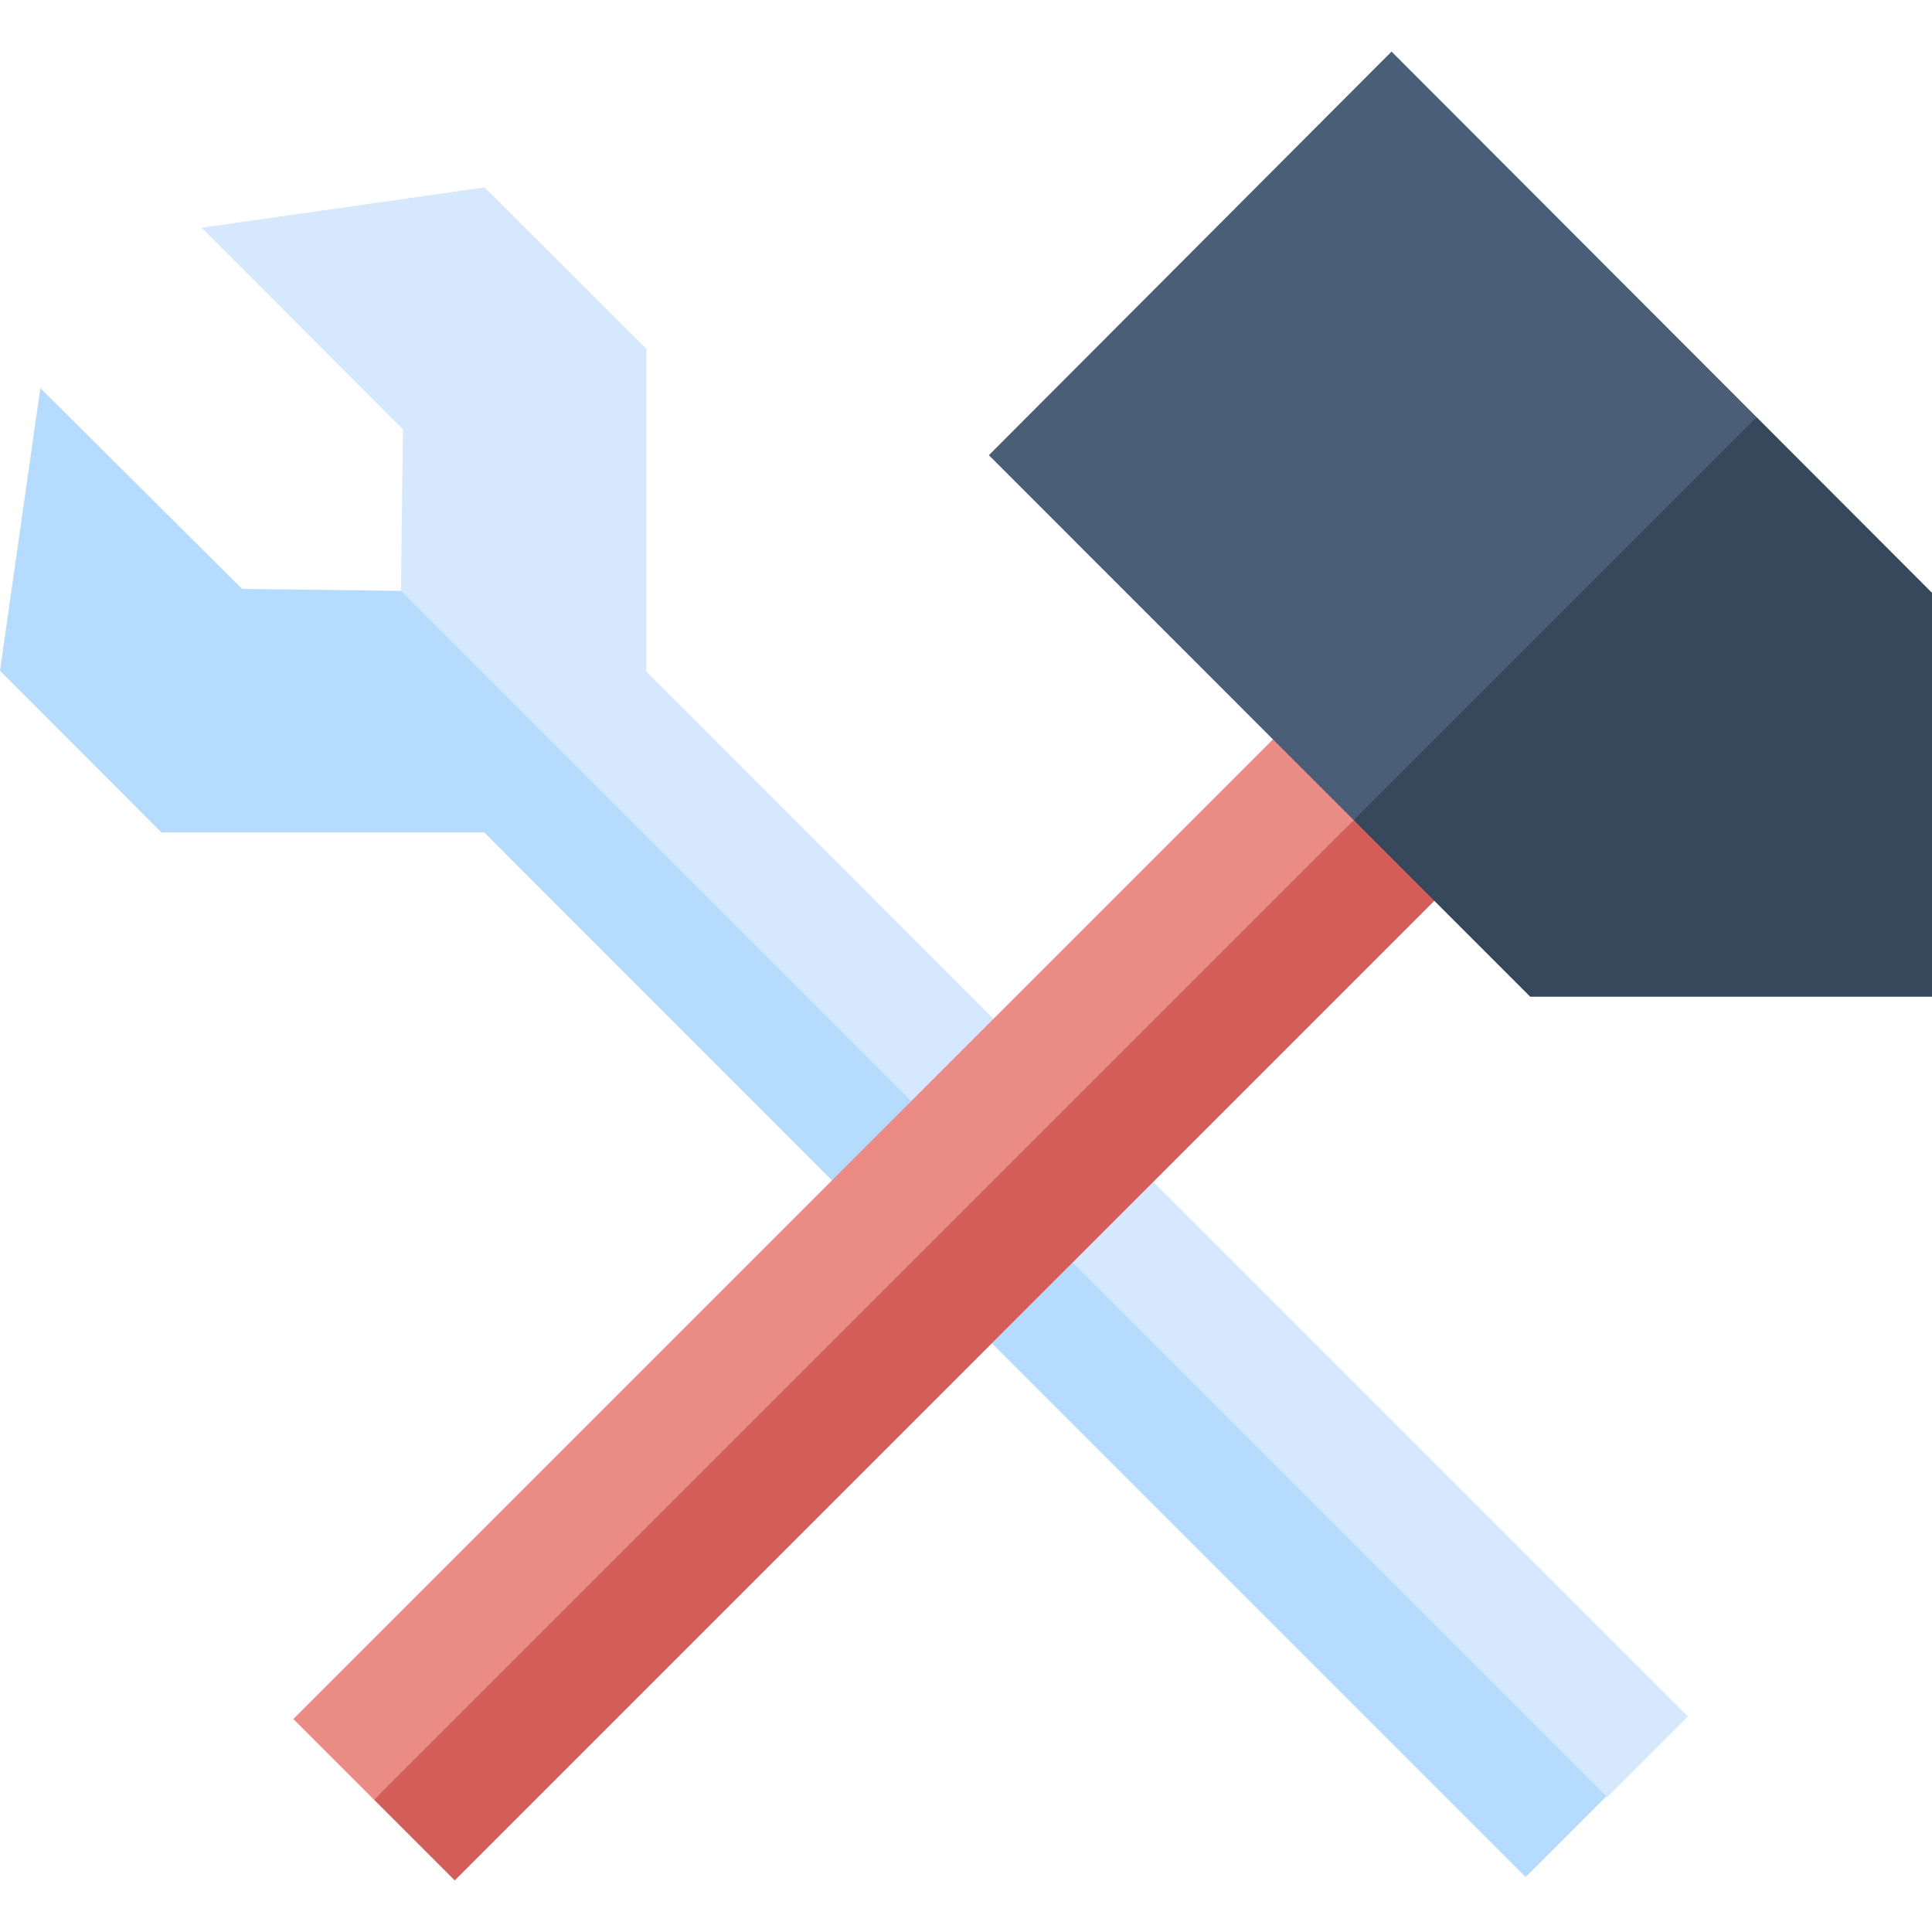 <svg id="Capa_1" enable-background="new 0 0 507.807 507.807" height="512" viewBox="0 0 507.807 507.807" width="512" xmlns="http://www.w3.org/2000/svg"><g id="XMLID_9_"><g id="XMLID_241_"><path id="XMLID_245_" d="m303.139 310.634-17.678 3.535-3.535 17.678 63.178 77.32 77.32 63.178 21.213-21.213c-7.798-7.798-132.701-132.7-140.498-140.498z" fill="#d5e8fe"/><path id="XMLID_242_" d="m260.713 353.06c7.813 7.814 132.523 132.524 140.295 140.296l21.214-21.214c-7.788-7.788-132.487-132.487-140.296-140.296l-17.88 3.334z" fill="#b5dbff"/></g><g id="XMLID_222_"><path id="XMLID_238_" d="m127.378 49.25c-7.604 1.084-66.647 9.504-74.377 10.606 8.511 8.532 40.246 40.345 52.902 53.032-.182 14.847-.338 27.569-.52 42.416l59.874 74.018 74.242 60.099 18.331-4.398 3.289-17.222c-11.131-11.138-80.122-80.17-91.217-91.272 0-10.313 0-74.512 0-84.854-5.164-5.153-37.341-37.254-42.524-42.425z" fill="#d5e8fe"/><path id="XMLID_225_" d="m63.639 154.786c-6.418-6.386-46.572-46.34-53.032-52.769-1.085 7.595-9.505 66.576-10.607 74.296 4.471 4.476 38.024 38.067 42.426 42.474h84.852c10.58 10.591 80.737 80.813 91.386 91.471l17.252-3.584 3.584-17.252c-7.446-7.446-126.665-126.665-134.116-134.116-.842-.012-37.489-.467-41.745-.52z" fill="#b5dbff"/></g><path id="XMLID_209_" d="m334.583 194.338c-7.251 7.251-250.219 250.218-257.486 257.485l21.214 21.214 134.76-122.719 122.72-134.761 2.311-23.771z" fill="#ea8b86"/><path id="XMLID_207_" d="m355.797 215.551c-7.259 7.259-250.228 250.227-257.486 257.486 7.419 7.419 13.794 13.794 21.213 21.213 7.251-7.251 250.212-250.211 257.479-257.479l5.98-27.32z" fill="#d35e59"/><path id="XMLID_101_" d="m365.754 13.557c-7.153 7.17-98.686 98.917-105.84 106.088 10.913 10.917 84.874 84.9 95.87 95.9l59.996-46.322 45.914-59.588c-10.917-10.933-84.929-85.052-95.94-96.078z" fill="#4a5f77"/><path id="XMLID_46_" d="m507.807 261.97c0-12.897 0-93.219 0-106.157-3.571-3.576-41.748-41.808-46.112-46.178-7.158 7.158-98.751 98.751-105.91 105.91 3.734 3.736 41.824 41.838 46.409 46.425z" fill="#36485b"/></g></svg>